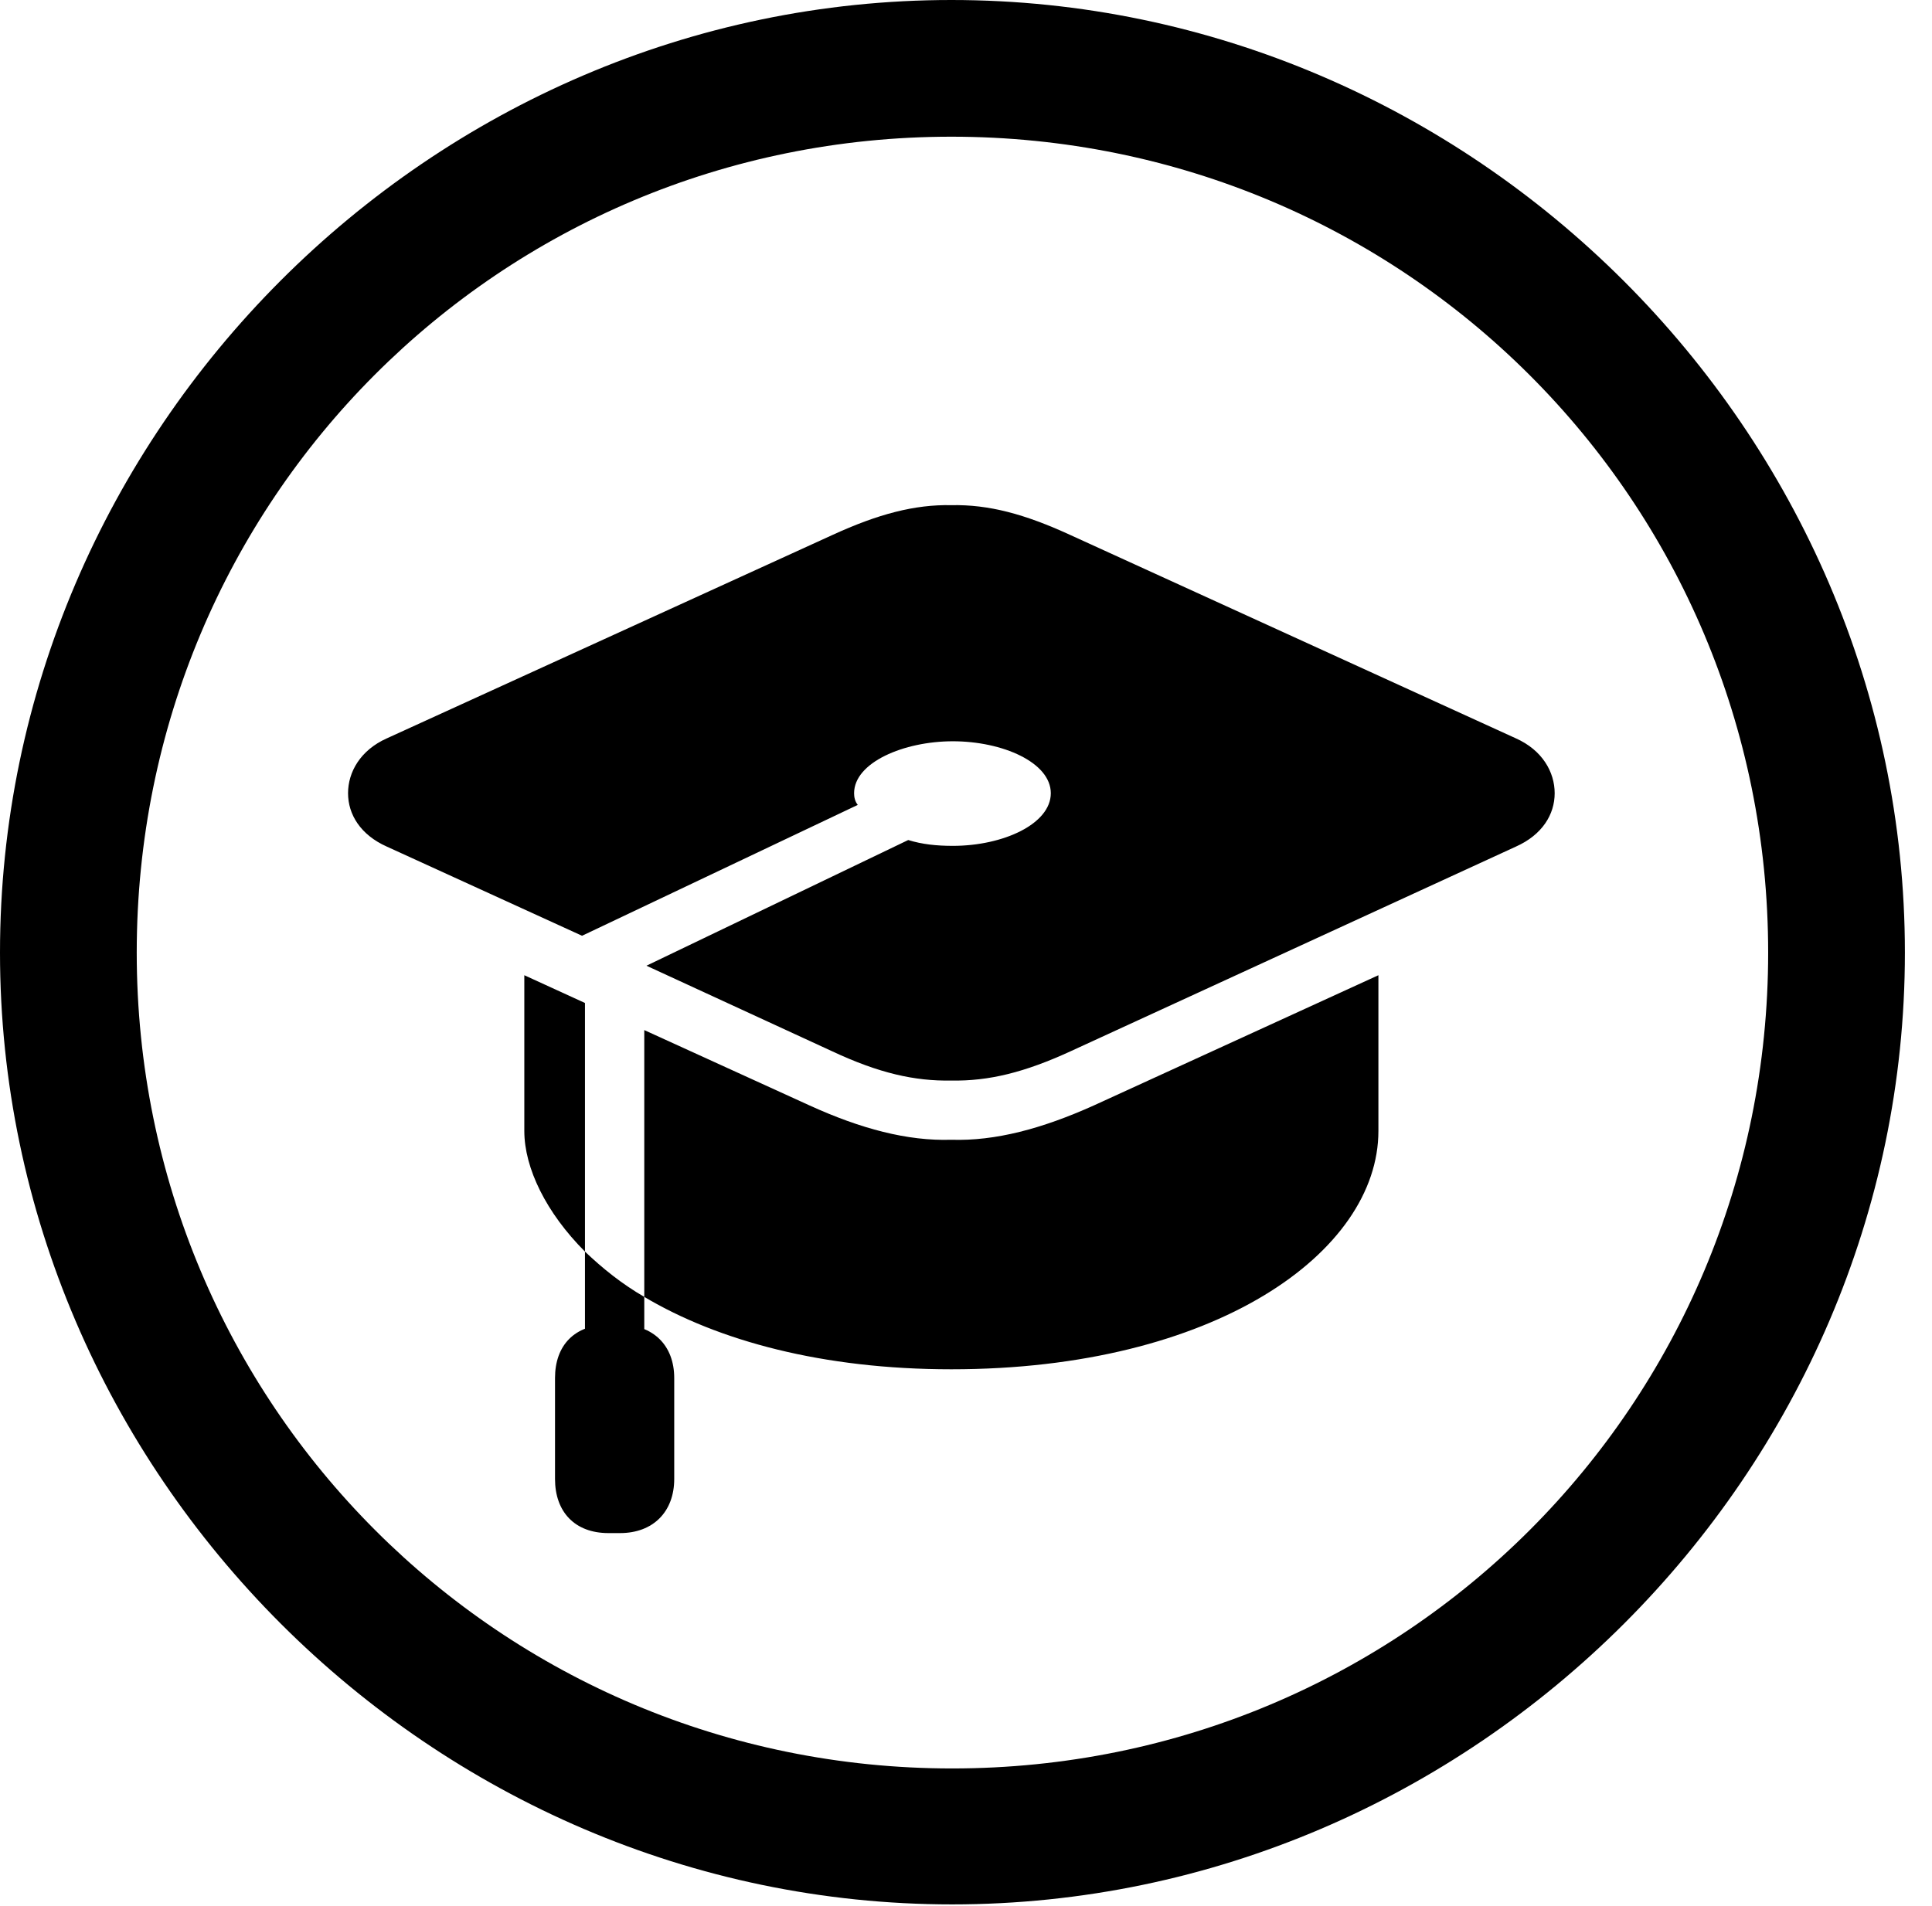 <svg version="1.1" xmlns="http://www.w3.org/2000/svg" xmlns:xlink="http://www.w3.org/1999/xlink" width="25.801" height="25.459" viewBox="0 0 25.801 25.459">
 <g>
  <rect height="25.459" opacity="0" width="25.801" x="0" y="0"/>
  <path d="M12.715 25.439C19.678 25.439 25.439 19.678 25.439 12.725C25.439 5.762 19.668 0 12.705 0C5.752 0 0 5.762 0 12.725C0 19.678 5.762 25.439 12.715 25.439ZM12.715 23.623C6.68 23.623 1.826 18.76 1.826 12.725C1.826 6.68 6.67 1.826 12.705 1.826C18.75 1.826 23.613 6.68 23.613 12.725C23.613 18.76 18.76 23.623 12.715 23.623Z" fill="currentColor"/>
  <path d="M20.244 9.863L14.297 7.148C13.682 6.865 13.203 6.738 12.705 6.748C12.217 6.738 11.729 6.865 11.113 7.148L5.166 9.863C4.814 10.02 4.648 10.312 4.648 10.596C4.648 10.879 4.814 11.152 5.166 11.309L7.773 12.5L11.455 10.752C11.416 10.703 11.406 10.645 11.406 10.596C11.406 10.185 12.07 9.902 12.725 9.902C13.389 9.902 14.033 10.185 14.033 10.596C14.033 11.006 13.398 11.299 12.725 11.299C12.51 11.299 12.315 11.279 12.129 11.221L8.633 12.9L11.113 14.043C11.738 14.336 12.217 14.443 12.705 14.434C13.203 14.443 13.682 14.326 14.297 14.043L20.244 11.309C20.596 11.152 20.762 10.879 20.762 10.596C20.762 10.312 20.596 10.02 20.244 9.863ZM12.705 18.291C16.221 18.291 18.408 16.729 18.408 15.107L18.408 13.027L14.609 14.766C13.916 15.078 13.291 15.244 12.705 15.225C12.119 15.244 11.494 15.078 10.81 14.766L8.604 13.76L8.604 17.324C9.59 17.91 10.986 18.291 12.705 18.291ZM7.002 13.027L7.002 15.107C7.002 15.605 7.295 16.201 7.812 16.719L7.812 13.398ZM7.812 18.467L8.604 18.467L8.604 17.324C8.301 17.148 8.047 16.943 7.812 16.719ZM7.412 18.408L7.412 19.756C7.412 20.195 7.676 20.479 8.125 20.479L8.281 20.479C8.721 20.479 9.004 20.195 9.004 19.756L9.004 18.408C9.004 17.969 8.721 17.695 8.281 17.695L8.125 17.695C7.676 17.695 7.412 17.969 7.412 18.408Z" fill="currentColor"/>
 </g>
</svg>
